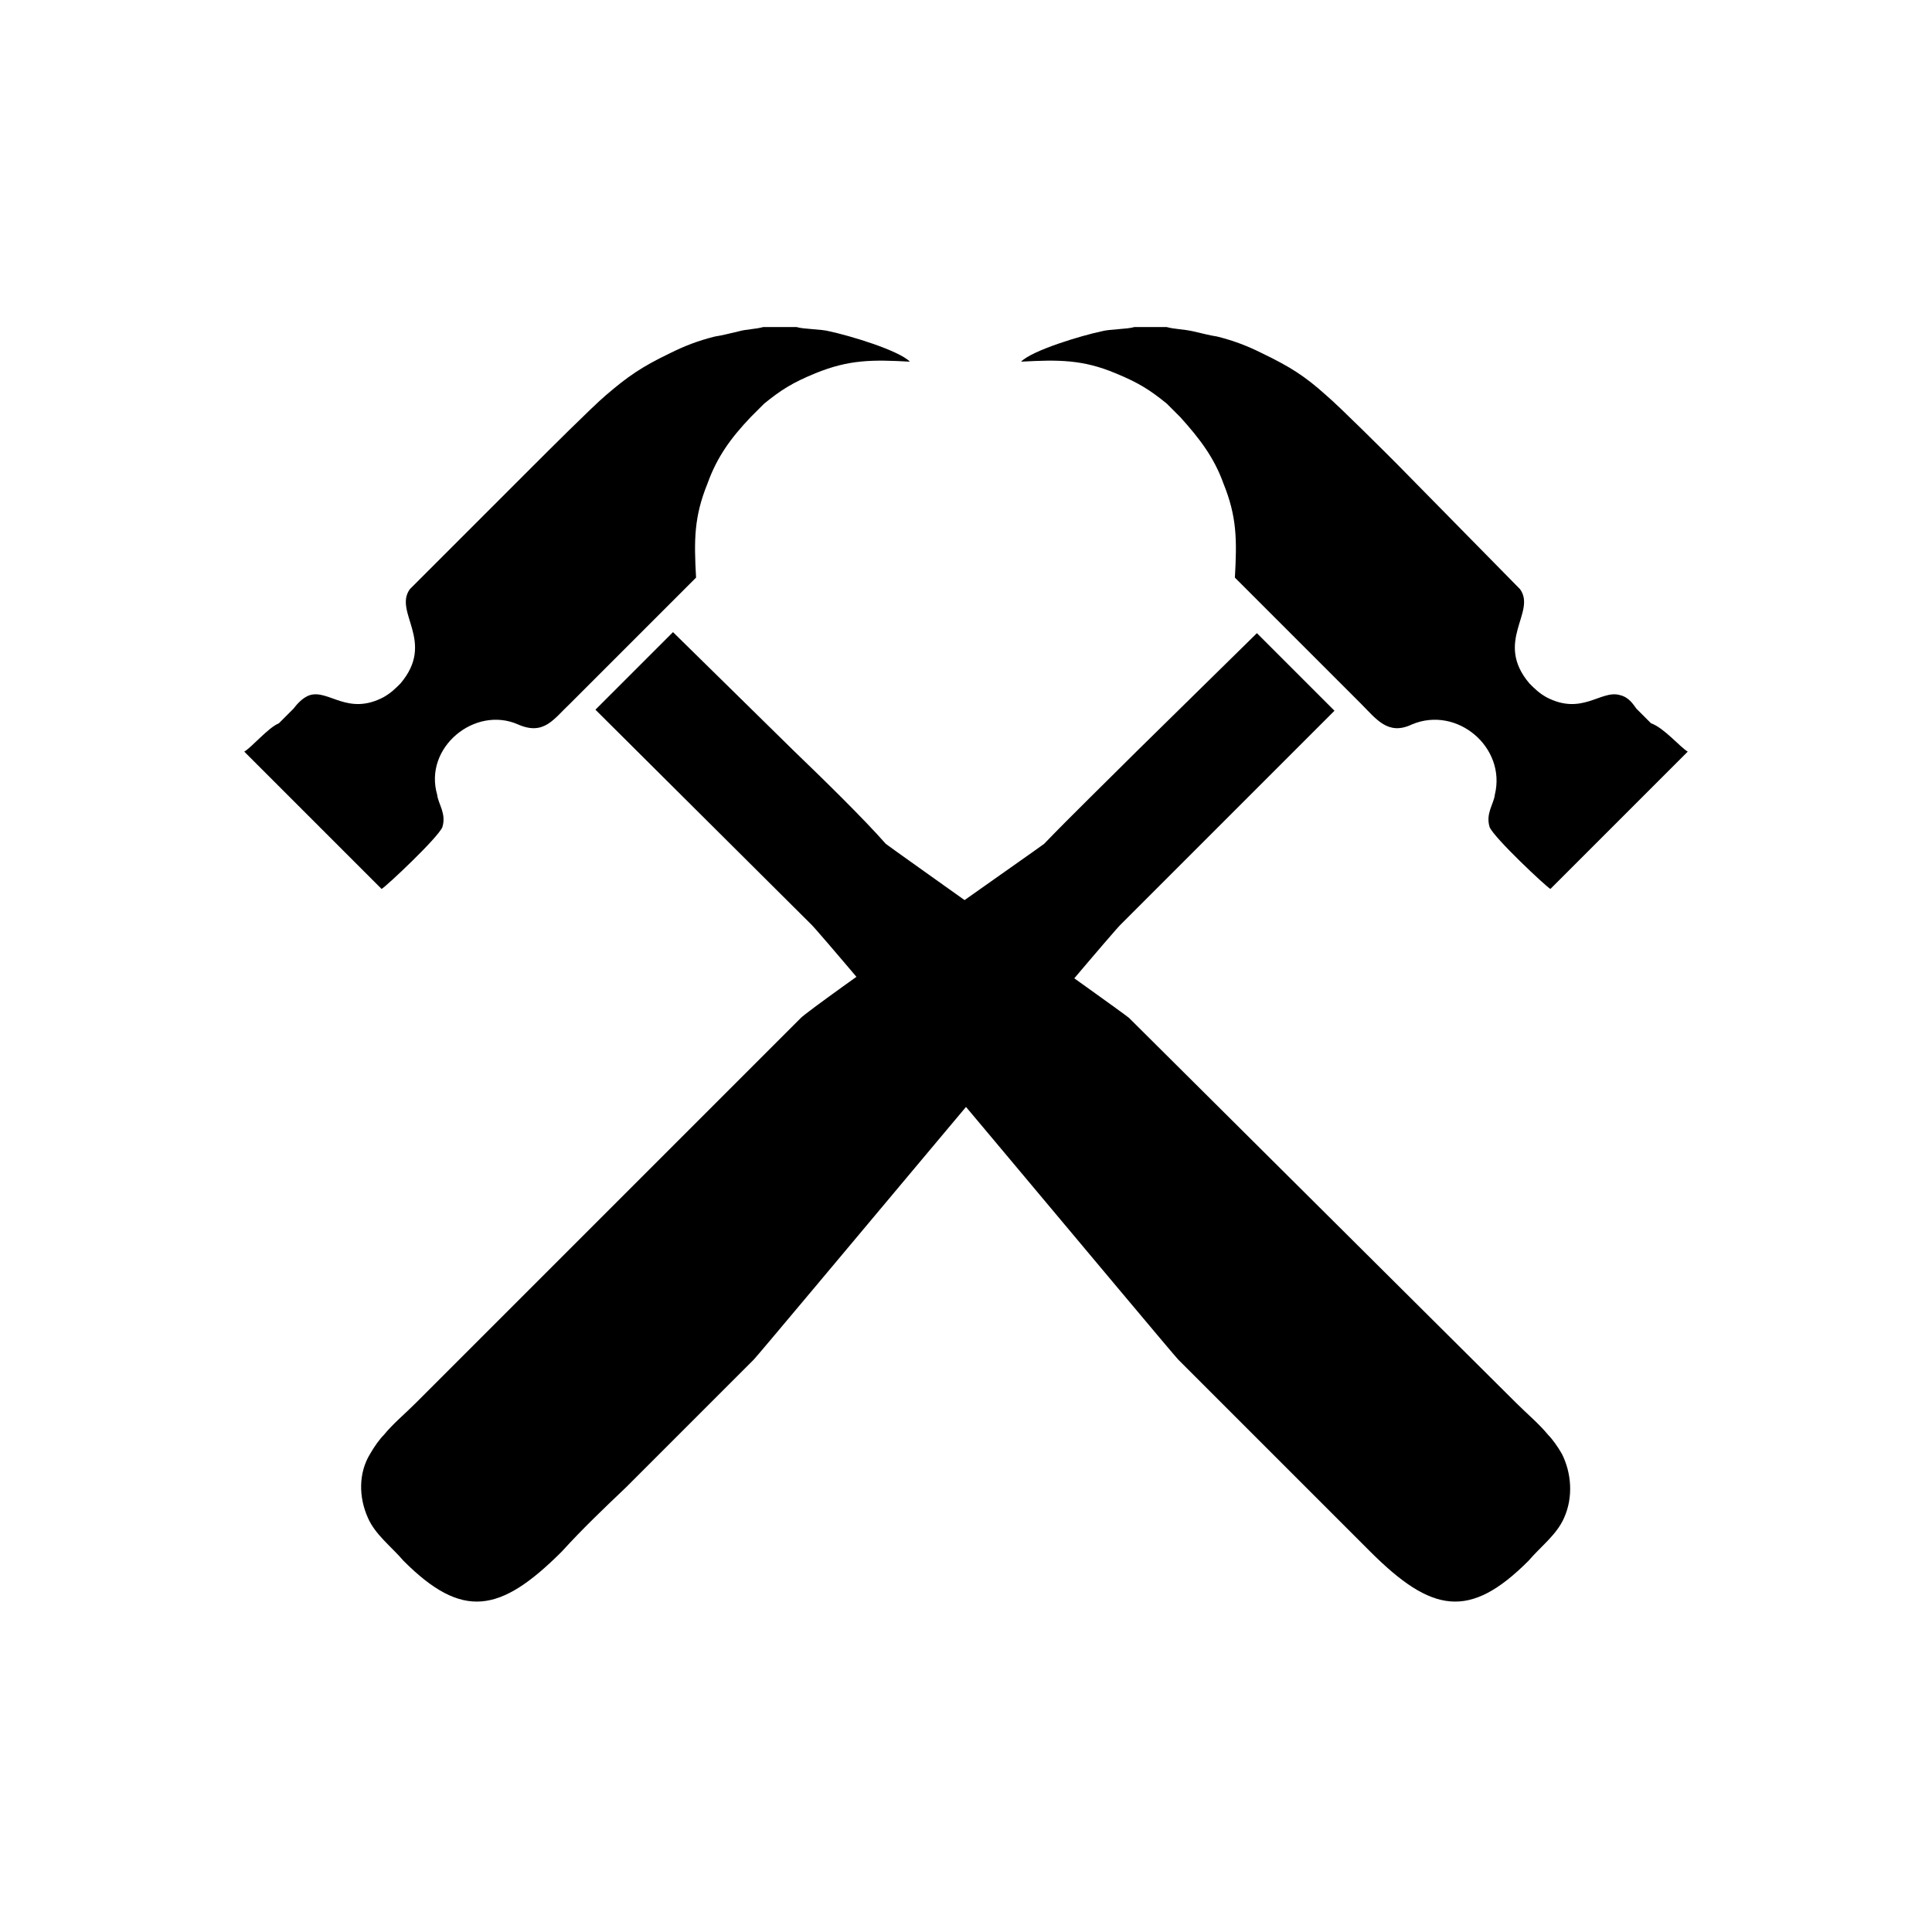 <?xml version="1.0" encoding="utf-8"?>
<!-- Generator: Adobe Illustrator 23.0.3, SVG Export Plug-In . SVG Version: 6.00 Build 0)  -->
<svg version="1.1" id="Layer_1" xmlns="http://www.w3.org/2000/svg" xmlns:xlink="http://www.w3.org/1999/xlink" x="0px" y="0px"
	 viewBox="0 0 184.3 184.3" style="enable-background:new 0 0 184.3 184.3;" xml:space="preserve">
<g id="Layer_x0020_1">
	<g id="_2429343219360">
		<path d="M23.3,71.7L23.3,71.7l13.1,13.1c0.4-0.2,5.4-4.9,5.8-5.9c0.4-1.3-0.4-2.2-0.5-3.1c-1.3-4.5,3.6-8.5,7.7-6.7
			c2.5,1.1,3.4-0.5,5-2c1.3-1.3,2.5-2.5,4-4c1.3-1.3,2.5-2.5,4-4c0.5-0.5,3.8-3.8,4-4c-0.2-3.6-0.2-5.8,1.1-9
			c0.9-2.5,2.2-4.3,4.1-6.3c0.5-0.5,0.7-0.7,1.3-1.3c1.6-1.3,2.7-2,4.9-2.9c3.2-1.3,5.4-1.3,9-1.1c-1.1-1.1-5.8-2.5-7.7-2.9
			c-0.7-0.2-2.5-0.2-3.1-0.4h-3.2c-0.7,0.2-1.6,0.2-2.3,0.4c-0.9,0.2-1.6,0.4-2.3,0.5c-1.6,0.4-2.9,0.9-4.3,1.6
			c-2.7,1.3-4,2.2-6.1,4c-1.3,1.1-5.8,5.6-6.7,6.5L39.1,56.2c-1.6,2.2,2.5,5-0.9,9c-0.5,0.5-0.9,0.9-1.6,1.3c-3.4,1.8-5.2-0.7-7-0.2
			c-0.7,0.2-1.3,0.9-1.6,1.3c-0.5,0.5-0.9,0.9-1.4,1.4C25.6,69.4,24,71.3,23.3,71.7z M84.5,80.5c0.5,0.4,22.1,15.7,23.2,16.6
			l36.9,36.7c1.1,1.1,2.2,2,3.1,3.1c0.4,0.4,0.9,1.1,1.3,1.8c0.9,1.8,1.1,4.1,0.2,6.1c-0.7,1.6-2.2,2.7-3.4,4.1
			c-5.6,5.6-9.2,5-15.1-0.9c-2.2-2.2-4.1-4.1-6.1-6.1c-4.1-4.1-8.1-8.1-12.2-12.2c-0.7-0.7-34.2-40.9-35.1-41.6L56.8,67.7l7.4-7.4
			l11.5,11.3C78.4,74.2,82.3,78,84.5,80.5z"/>
		<path d="M161,71.7L161,71.7l-13.1,13.1c-0.4-0.2-5.4-4.9-5.8-5.9c-0.4-1.3,0.4-2.2,0.5-3.1c1.1-4.5-3.6-8.5-7.9-6.7
			c-2.3,1.1-3.4-0.5-4.9-2c-1.3-1.3-2.5-2.5-4-4c-1.4-1.4-2.5-2.5-4-4c-0.5-0.5-3.8-3.8-4-4c0.2-3.6,0.2-5.8-1.1-9
			c-0.9-2.5-2.3-4.3-4.1-6.3c-0.5-0.5-0.7-0.7-1.3-1.3c-1.6-1.3-2.7-2-4.9-2.9c-3.1-1.3-5.4-1.3-9-1.1c1.1-1.1,5.8-2.5,7.7-2.9
			c0.7-0.2,2.5-0.2,3.1-0.4h3.1c0.7,0.2,1.6,0.2,2.5,0.4c0.9,0.2,1.6,0.4,2.3,0.5c1.6,0.4,2.9,0.9,4.3,1.6c2.7,1.3,4.1,2.2,6.1,4
			c1.3,1.1,5.8,5.6,6.7,6.5L145,56.2c1.6,2.2-2.5,5,0.9,9c0.5,0.5,0.9,0.9,1.6,1.3c3.4,1.8,5.2-0.7,7-0.2c0.9,0.2,1.3,0.9,1.6,1.3
			c0.5,0.5,0.9,0.9,1.4,1.4C158.7,69.4,160.3,71.3,161,71.7z M99.6,80.5C99.1,80.9,77.5,96,76.4,97.1l-36.7,36.7
			c-1.1,1.1-2.2,2-3.1,3.1c-0.4,0.4-0.9,1.1-1.3,1.8c-1.1,1.8-1.1,4.1-0.2,6.1c0.7,1.6,2.2,2.7,3.4,4.1c5.6,5.6,9.2,5,15.1-0.9
			c2-2.2,4-4.1,6.1-6.1c4.1-4.1,8.1-8.1,12.2-12.2c0.7-0.7,34.2-40.9,35.1-41.6l20.3-20.3l-7.4-7.4l-11.5,11.3
			C105.9,74.2,102,78,99.6,80.5z"/>
	</g>
</g>
</svg>
